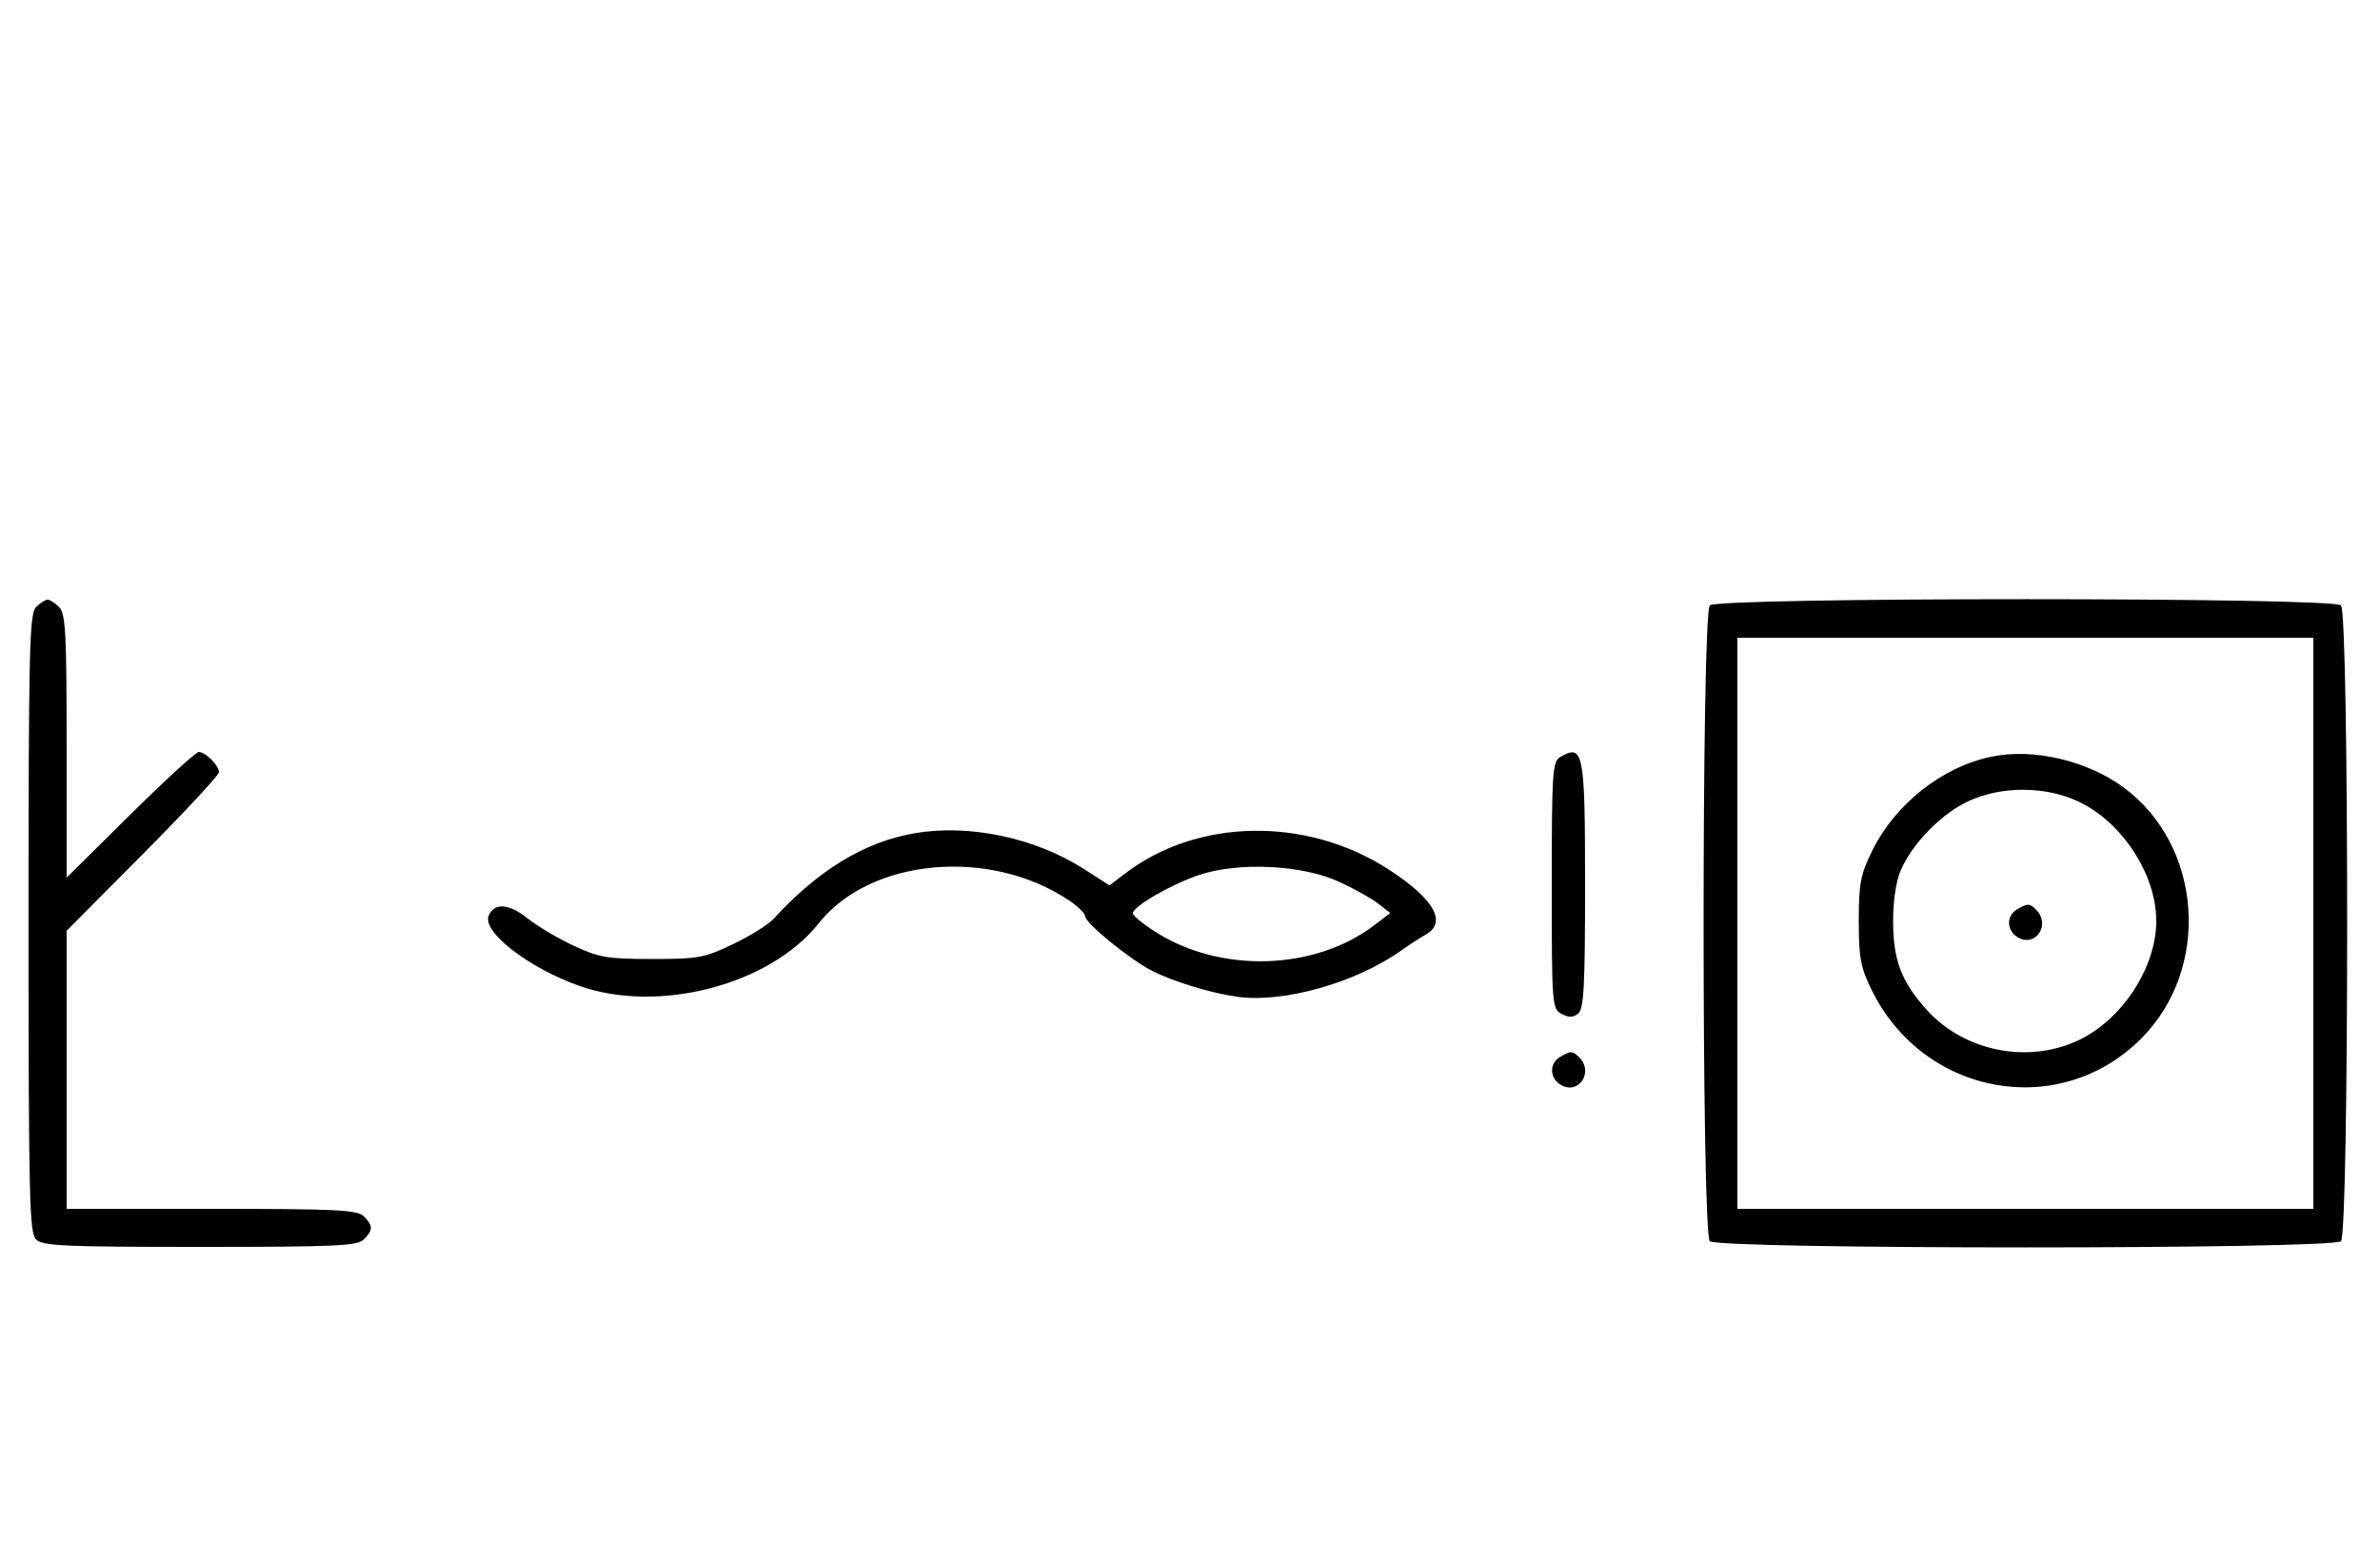 <svg xmlns="http://www.w3.org/2000/svg" width="500" height="324" viewBox="0 0 500 324" version="1.1">
	<path d="M 7.571 127.571 C 6.175 128.968, 6 136.372, 6 194 C 6 251.628, 6.175 259.032, 7.571 260.429 C 8.936 261.793, 13.463 262, 42 262 C 70.537 262, 75.064 261.793, 76.429 260.429 C 78.402 258.455, 78.402 257.545, 76.429 255.571 C 75.069 254.212, 70.758 254, 44.429 254 L 14 254 14 224.788 L 14 195.576 30 179.470 C 38.800 170.611, 46 162.863, 46 162.253 C 46 160.824, 43.185 158, 41.761 158 C 41.159 158, 34.666 163.941, 27.333 171.202 L 14 184.405 14 156.774 C 14 132.988, 13.781 128.924, 12.429 127.571 C 11.564 126.707, 10.471 126, 10 126 C 9.529 126, 8.436 126.707, 7.571 127.571 M 359.200 127.200 C 357.465 128.935, 357.465 259.065, 359.200 260.800 C 360.935 262.535, 490.065 262.535, 491.800 260.800 C 493.535 259.065, 493.535 128.935, 491.800 127.200 C 490.065 125.465, 360.935 125.465, 359.200 127.200 M 365 194 L 365 254 425.500 254 L 486 254 486 194 L 486 134 425.500 134 L 365 134 365 194 M 327.750 159.080 C 326.155 160.009, 326 162.388, 326 186.015 C 326 211.174, 326.060 211.962, 328.064 213.034 C 329.596 213.854, 330.498 213.832, 331.564 212.947 C 332.744 211.968, 333 207.174, 333 186.078 C 333 157.906, 332.671 156.214, 327.750 159.080 M 418.355 158.992 C 407.952 161.170, 398.146 168.930, 393.281 178.836 C 390.865 183.756, 390.500 185.681, 390.500 193.500 C 390.500 201.257, 390.873 203.260, 393.205 208.007 C 404.134 230.260, 432.635 235.417, 449.804 218.249 C 464.567 203.485, 462.746 177.644, 446.081 165.412 C 438.413 159.784, 427.094 157.163, 418.355 158.992 M 413.500 168.353 C 407.873 170.979, 401.871 177.089, 399.378 182.728 C 398.340 185.077, 397.711 189.141, 397.711 193.500 C 397.711 201.703, 399.431 206.254, 404.773 212.179 C 412.616 220.880, 425.913 223.582, 436.538 218.634 C 445.789 214.327, 453 203.316, 453 193.500 C 453 183.684, 445.789 172.673, 436.538 168.366 C 429.625 165.146, 420.382 165.141, 413.500 168.353 M 192.067 175.091 C 181.607 176.911, 171.902 182.816, 162.500 193.079 C 161.400 194.280, 157.575 196.666, 154 198.381 C 147.996 201.262, 146.700 201.500, 137 201.500 C 127.598 201.500, 125.873 201.207, 120.500 198.702 C 117.200 197.163, 112.804 194.547, 110.732 192.890 C 106.874 189.805, 103.734 189.644, 102.648 192.474 C 101.355 195.846, 111.060 203.347, 121.581 207.107 C 138.269 213.071, 161.726 206.973, 172.002 193.998 C 182.872 180.272, 208.127 178.022, 224.743 189.299 C 226.527 190.510, 227.989 191.983, 227.993 192.573 C 228.002 193.973, 237.508 201.704, 242 203.964 C 246.733 206.346, 254.514 208.708, 260.114 209.461 C 269.727 210.754, 284.820 206.483, 294.244 199.803 C 296.035 198.533, 298.400 196.998, 299.500 196.390 C 304.146 193.824, 301.221 188.760, 291.500 182.543 C 274.287 171.535, 251.555 171.949, 236.347 183.549 L 233.090 186.033 227.682 182.573 C 217.406 176, 203.559 173.091, 192.067 175.091 M 252 183.818 C 246.107 185.773, 238 190.457, 238 191.908 C 238 192.394, 240.137 194.152, 242.750 195.814 C 256.472 204.547, 276.217 203.937, 288.731 194.392 L 292.071 191.844 289.588 189.891 C 288.222 188.816, 284.494 186.735, 281.302 185.266 C 273.619 181.729, 260.287 181.070, 252 183.818 M 423.750 191.080 C 421.372 192.465, 421.542 195.685, 424.064 197.034 C 427.753 199.008, 430.819 194.219, 427.800 191.200 C 426.367 189.767, 426.022 189.757, 423.750 191.080 M 327.750 222.080 C 325.372 223.465, 325.542 226.685, 328.064 228.034 C 331.753 230.008, 334.819 225.219, 331.800 222.200 C 330.367 220.767, 330.022 220.757, 327.750 222.080 " stroke="none" fill="black" fill-rule="evenodd"/>
</svg>